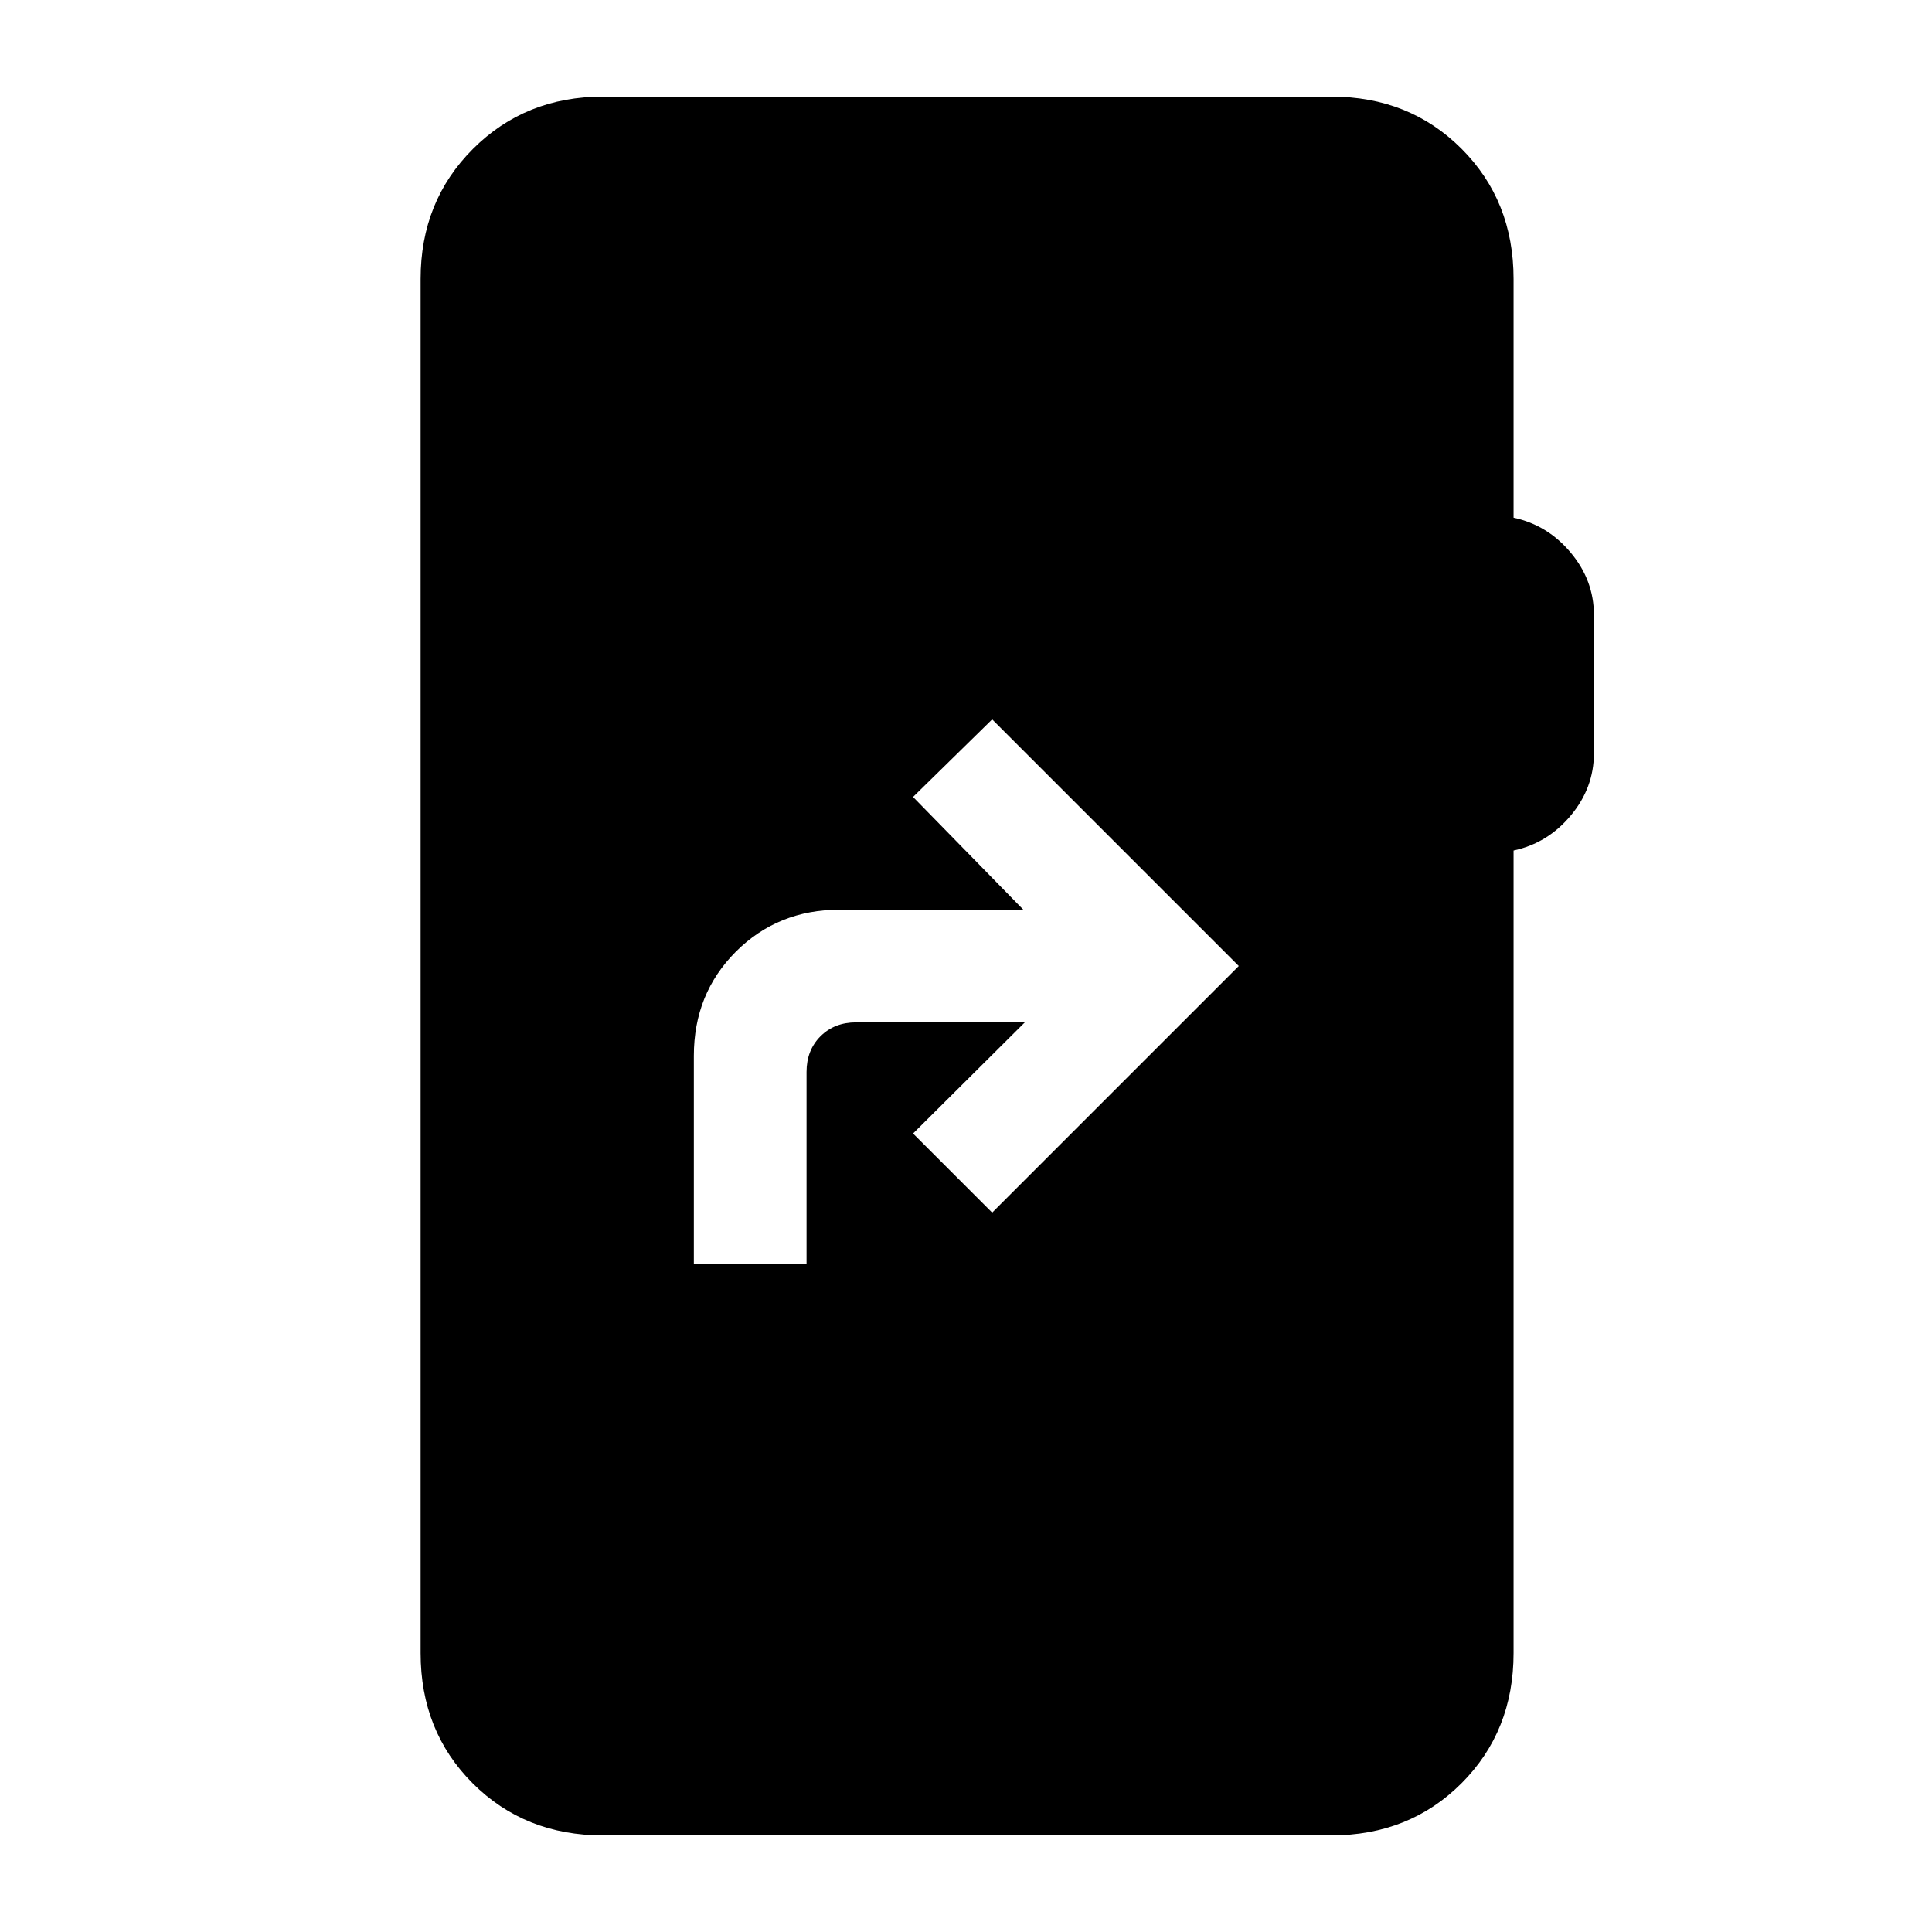 <svg xmlns="http://www.w3.org/2000/svg" height="24" viewBox="0 -960 960 960" width="24"><path d="M344.77-332h56v-95.38q0-10.77 6.92-17.7 6.93-6.92 17.69-6.92h83.85l-55.54 55.23L493-357.46 615.54-480 493-602.54 453.69-564l54.77 56h-91.08q-30.84 0-51.73 20.88-20.88 20.89-20.88 51.74V-332ZM299.62-48q-38.85 0-64.74-25.88Q209-99.77 209-138.62v-682.76Q209-860 235-886q26-26 64.62-26h361.84q38.85 0 64.73 25.88 25.89 25.89 25.89 64.74v118.61q16.92 3.62 28.42 17.39 11.5 13.76 11.5 30.92v68.77q0 17.15-11.5 30.92Q769-541 752.08-537.38v398.76q0 38.85-25.89 64.74Q700.31-48 661.46-48H299.62Z"/></svg>
